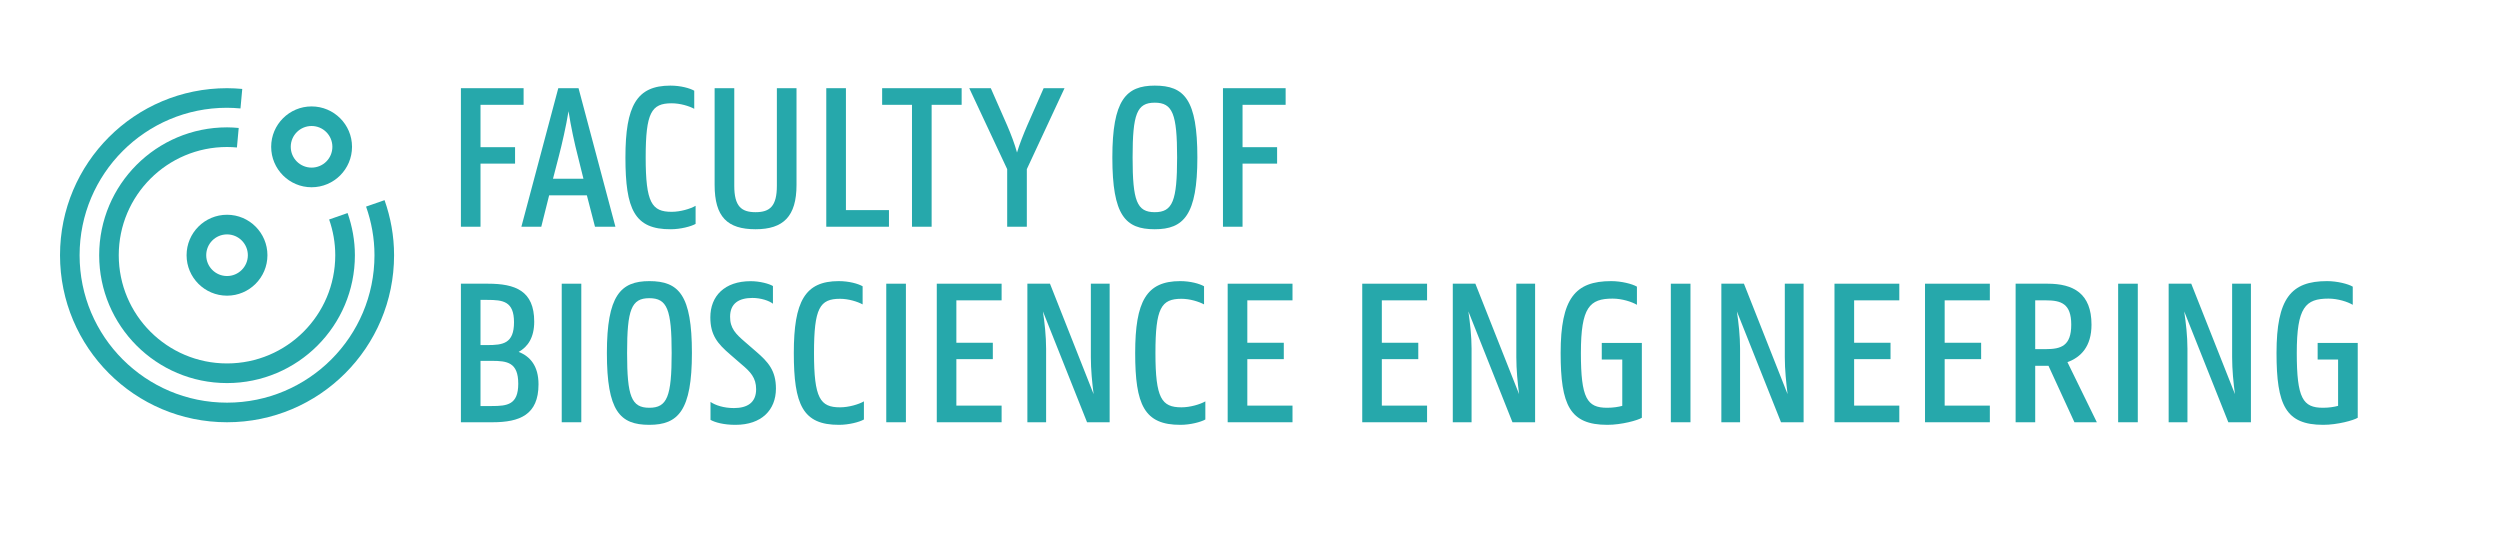 <?xml version="1.0" encoding="UTF-8" standalone="no"?>
<svg
   xmlns:dc="http://purl.org/dc/elements/1.1/"
   xmlns:cc="http://creativecommons.org/ns#"
   xmlns:rdf="http://www.w3.org/1999/02/22-rdf-syntax-ns#"
   xmlns:svg="http://www.w3.org/2000/svg"
   xmlns="http://www.w3.org/2000/svg"
   xmlns:sodipodi="http://sodipodi.sourceforge.net/DTD/sodipodi-0.dtd"
   xmlns:inkscape="http://www.inkscape.org/namespaces/inkscape"
   width="159.087pt"
   height="34.24pt"
   viewBox="0 0 159.087 34.24"
   version="1.1"
   id="svg2"
   inkscape:version="0.91 r13725"
   sodipodi:docname="logo_FBW.svg">
  <defs
     id="defs75" />
  <sodipodi:namedview
     pagecolor="#ffffff"
     bordercolor="#666666"
     borderopacity="1"
     objecttolerance="10"
     gridtolerance="10"
     guidetolerance="10"
     inkscape:pageopacity="0"
     inkscape:pageshadow="2"
     inkscape:window-width="2560"
     inkscape:window-height="1386"
     id="namedview73"
     showgrid="false"
     fit-margin-top="0"
     fit-margin-left="0"
     fit-margin-right="0"
     fit-margin-bottom="0"
     inkscape:zoom="4.953257"
     inkscape:cx="98.18745"
     inkscape:cy="22.5002"
     inkscape:window-x="0"
     inkscape:window-y="0"
     inkscape:window-maximized="1"
     inkscape:current-layer="svg2" />
  <g
     id="surface846"
     transform="translate(-17.443,-15.65)">
    <path
       style="fill:#26a8ab;fill-opacity:1;fill-rule:nonzero;stroke:none"
       d="M 48.02,38.613 48.02,41.488 48.738,41.488 C 49.727,41.488 50.422,41.406 50.422,40.066 50.422,38.707 49.715,38.613 48.738,38.613 Z M 48.02,34.734 48.02,37.609 48.453,37.609 C 49.445,37.609 50.152,37.516 50.152,36.156 50.152,34.816 49.445,34.734 48.453,34.734 Z M 46.773,33.703 48.492,33.703 C 50.23,33.703 51.438,34.148 51.438,36.117 51.438,37.133 51.031,37.719 50.449,38.043 51.18,38.328 51.711,38.938 51.711,40.105 51.711,42.047 50.516,42.52 48.781,42.52 L 46.773,42.52 46.773,33.703"
       id="path5"
       inkscape:connector-curvature="0" />
    <path
       style="fill:#26a8ab;fill-opacity:1;fill-rule:nonzero;stroke:none"
       d="M 53.188,33.703 54.434,33.703 54.434,42.52 53.188,42.52 53.188,33.703"
       id="path7"
       inkscape:connector-curvature="0" />
    <path
       style="fill:#26a8ab;fill-opacity:1;fill-rule:nonzero;stroke:none"
       d="M 60.184,38.113 C 60.184,35.344 59.902,34.625 58.762,34.625 57.621,34.625 57.348,35.344 57.348,38.113 57.348,40.879 57.621,41.598 58.762,41.598 59.902,41.598 60.184,40.879 60.184,38.113 Z M 56.062,38.113 C 56.062,34.461 56.93,33.539 58.762,33.539 60.648,33.539 61.473,34.422 61.473,38.113 61.473,41.773 60.605,42.684 58.762,42.684 56.891,42.684 56.062,41.816 56.062,38.113"
       id="path9"
       inkscape:connector-curvature="0" />
    <path
       style="fill:#26a8ab;fill-opacity:1;fill-rule:nonzero;stroke:none"
       d="M 67.957,38.113 C 67.957,34.816 68.672,33.539 70.816,33.539 71.469,33.539 72.051,33.703 72.336,33.867 L 72.336,35.02 C 72.012,34.844 71.441,34.664 70.898,34.664 69.609,34.664 69.242,35.25 69.242,38.113 69.242,41 69.637,41.57 70.898,41.57 71.457,41.57 72.094,41.379 72.418,41.191 L 72.418,42.344 C 72.133,42.508 71.457,42.684 70.844,42.684 68.523,42.695 67.957,41.406 67.957,38.113"
       id="path11"
       inkscape:connector-curvature="0" />
    <path
       style="fill:#26a8ab;fill-opacity:1;fill-rule:nonzero;stroke:none"
       d="M 73.84,33.703 75.09,33.703 75.09,42.52 73.84,42.52 73.84,33.703"
       id="path13"
       inkscape:connector-curvature="0" />
    <path
       style="fill:#26a8ab;fill-opacity:1;fill-rule:nonzero;stroke:none"
       d="M 77.055,33.703 81.18,33.703 81.18,34.762 78.301,34.762 78.301,37.461 80.621,37.461 80.621,38.504 78.301,38.504 78.301,41.461 81.18,41.461 81.18,42.52 77.055,42.52 77.055,33.703"
       id="path15"
       inkscape:connector-curvature="0" />
    <path
       style="fill:#26a8ab;fill-opacity:1;fill-rule:nonzero;stroke:none"
       d="M 82.82,33.703 84.258,33.703 87.035,40.73 C 86.941,40.012 86.859,39.168 86.859,38.383 L 86.859,33.703 88.055,33.703 88.055,42.52 86.617,42.52 83.809,35.465 C 83.918,36.184 84.012,37.039 84.012,37.84 L 84.012,42.52 82.82,42.52 82.82,33.703"
       id="path17"
       inkscape:connector-curvature="0" />
    <path
       style="fill:#26a8ab;fill-opacity:1;fill-rule:nonzero;stroke:none"
       d="M 89.68,38.113 C 89.68,34.816 90.398,33.539 92.543,33.539 93.195,33.539 93.777,33.703 94.062,33.867 L 94.062,35.02 C 93.734,34.844 93.164,34.664 92.625,34.664 91.336,34.664 90.969,35.25 90.969,38.113 90.969,41 91.363,41.57 92.625,41.57 93.18,41.57 93.82,41.379 94.145,41.191 L 94.145,42.344 C 93.859,42.508 93.18,42.684 92.57,42.684 90.25,42.695 89.68,41.406 89.68,38.113"
       id="path19"
       inkscape:connector-curvature="0" />
    <path
       style="fill:#26a8ab;fill-opacity:1;fill-rule:nonzero;stroke:none"
       d="M 95.566,33.703 99.691,33.703 99.691,34.762 96.816,34.762 96.816,37.461 99.137,37.461 99.137,38.504 96.816,38.504 96.816,41.461 99.691,41.461 99.691,42.52 95.566,42.52 95.566,33.703"
       id="path21"
       inkscape:connector-curvature="0" />
    <path
       style="fill:#26a8ab;fill-opacity:1;fill-rule:nonzero;stroke:none"
       d="M 104.129,33.703 108.254,33.703 108.254,34.762 105.375,34.762 105.375,37.461 107.695,37.461 107.695,38.504 105.375,38.504 105.375,41.461 108.254,41.461 108.254,42.52 104.129,42.52 104.129,33.703"
       id="path23"
       inkscape:connector-curvature="0" />
    <path
       style="fill:#26a8ab;fill-opacity:1;fill-rule:nonzero;stroke:none"
       d="M 109.891,33.703 111.328,33.703 114.109,40.73 C 114.016,40.012 113.934,39.168 113.934,38.383 L 113.934,33.703 115.129,33.703 115.129,42.52 113.688,42.52 110.883,35.465 C 110.988,36.184 111.086,37.039 111.086,37.84 L 111.086,42.52 109.891,42.52 109.891,33.703"
       id="path25"
       inkscape:connector-curvature="0" />
    <path
       style="fill:#26a8ab;fill-opacity:1;fill-rule:nonzero;stroke:none"
       d="M 116.754,38.113 C 116.754,34.641 117.676,33.539 119.969,33.539 120.617,33.539 121.312,33.715 121.609,33.891 L 121.609,35.047 C 121.285,34.855 120.66,34.652 120.062,34.652 118.598,34.652 118.043,35.195 118.043,38.113 118.043,41 118.434,41.598 119.711,41.598 120.106,41.598 120.43,41.543 120.676,41.477 L 120.676,38.531 119.371,38.531 119.371,37.473 121.922,37.473 121.922,42.234 C 121.664,42.398 120.633,42.684 119.727,42.684 117.336,42.684 116.754,41.434 116.754,38.113"
       id="path27"
       inkscape:connector-curvature="0" />
    <path
       style="fill:#26a8ab;fill-opacity:1;fill-rule:nonzero;stroke:none"
       d="M 123.766,33.703 125.016,33.703 125.016,42.52 123.766,42.52 123.766,33.703"
       id="path29"
       inkscape:connector-curvature="0" />
    <path
       style="fill:#26a8ab;fill-opacity:1;fill-rule:nonzero;stroke:none"
       d="M 126.981,33.703 128.418,33.703 131.195,40.73 C 131.106,40.012 131.019,39.168 131.019,38.383 L 131.019,33.703 132.215,33.703 132.215,42.52 130.777,42.52 127.969,35.465 C 128.078,36.184 128.172,37.039 128.172,37.84 L 128.172,42.52 126.981,42.52 126.981,33.703"
       id="path31"
       inkscape:connector-curvature="0" />
    <path
       style="fill:#26a8ab;fill-opacity:1;fill-rule:nonzero;stroke:none"
       d="M 134.18,33.703 138.305,33.703 138.305,34.762 135.43,34.762 135.43,37.461 137.746,37.461 137.746,38.504 135.43,38.504 135.43,41.461 138.305,41.461 138.305,42.52 134.18,42.52 134.18,33.703"
       id="path33"
       inkscape:connector-curvature="0" />
    <path
       style="fill:#26a8ab;fill-opacity:1;fill-rule:nonzero;stroke:none"
       d="M 139.941,33.703 144.066,33.703 144.066,34.762 141.191,34.762 141.191,37.461 143.512,37.461 143.512,38.504 141.191,38.504 141.191,41.461 144.066,41.461 144.066,42.52 139.941,42.52 139.941,33.703"
       id="path35"
       inkscape:connector-curvature="0" />
    <path
       style="fill:#26a8ab;fill-opacity:1;fill-rule:nonzero;stroke:none"
       d="M 146.953,34.762 146.953,37.867 147.621,37.867 C 148.598,37.867 149.246,37.664 149.246,36.309 149.246,34.965 148.598,34.762 147.621,34.762 Z M 145.707,33.703 147.742,33.703 C 149.371,33.703 150.535,34.312 150.535,36.309 150.535,37.703 149.859,38.383 149.004,38.695 L 150.875,42.52 149.449,42.52 147.797,38.926 146.953,38.926 146.953,42.52 145.707,42.52 145.707,33.703"
       id="path37"
       inkscape:connector-curvature="0" />
    <path
       style="fill:#26a8ab;fill-opacity:1;fill-rule:nonzero;stroke:none"
       d="M 152.231,33.703 153.481,33.703 153.481,42.52 152.231,42.52 152.231,33.703"
       id="path39"
       inkscape:connector-curvature="0" />
    <path
       style="fill:#26a8ab;fill-opacity:1;fill-rule:nonzero;stroke:none"
       d="M 155.445,33.703 156.883,33.703 159.664,40.73 C 159.566,40.012 159.484,39.168 159.484,38.383 L 159.484,33.703 160.68,33.703 160.68,42.52 159.242,42.52 156.434,35.465 C 156.543,36.184 156.641,37.039 156.641,37.84 L 156.641,42.52 155.445,42.52 155.445,33.703"
       id="path41"
       inkscape:connector-curvature="0" />
    <path
       style="fill:#26a8ab;fill-opacity:1;fill-rule:nonzero;stroke:none"
       d="M 162.309,38.113 C 162.309,34.641 163.231,33.539 165.519,33.539 166.172,33.539 166.863,33.715 167.16,33.891 L 167.16,35.047 C 166.84,34.855 166.215,34.652 165.617,34.652 164.152,34.652 163.598,35.195 163.598,38.113 163.598,41 163.988,41.598 165.266,41.598 165.656,41.598 165.981,41.543 166.227,41.477 L 166.227,38.531 164.926,38.531 164.926,37.473 167.477,37.473 167.477,42.234 C 167.219,42.398 166.188,42.684 165.277,42.684 162.891,42.684 162.309,41.434 162.309,38.113"
       id="path43"
       inkscape:connector-curvature="0" />
    <path
       style="fill:#26a8ab;fill-opacity:1;fill-rule:nonzero;stroke:none"
       d="M 46.773,21.262 50.762,21.262 50.762,22.32 48.02,22.32 48.02,25.016 50.219,25.016 50.219,26.062 48.02,26.062 48.02,30.078 46.773,30.078 46.773,21.262"
       id="path45"
       inkscape:connector-curvature="0" />
    <path
       style="fill:#26a8ab;fill-opacity:1;fill-rule:nonzero;stroke:none"
       d="M 52.633,27.023 54.57,27.023 54.207,25.559 C 54.016,24.828 53.77,23.703 53.621,22.727 53.461,23.703 53.203,24.828 53.012,25.559 Z M 52.969,21.262 54.258,21.262 56.605,30.078 55.305,30.078 54.789,28.082 52.387,28.082 51.887,30.078 50.621,30.078 52.969,21.262"
       id="path47"
       inkscape:connector-curvature="0" />
    <path
       style="fill:#26a8ab;fill-opacity:1;fill-rule:nonzero;stroke:none"
       d="M 57.242,25.668 C 57.242,22.371 57.961,21.098 60.102,21.098 60.758,21.098 61.34,21.262 61.621,21.422 L 61.621,22.574 C 61.297,22.398 60.727,22.223 60.184,22.223 58.898,22.223 58.531,22.809 58.531,25.668 58.531,28.559 58.922,29.129 60.184,29.129 60.742,29.129 61.379,28.938 61.707,28.746 L 61.707,29.898 C 61.418,30.062 60.742,30.238 60.133,30.238 57.812,30.254 57.242,28.965 57.242,25.668"
       id="path49"
       inkscape:connector-curvature="0" />
    <path
       style="fill:#26a8ab;fill-opacity:1;fill-rule:nonzero;stroke:none"
       d="M 62.918,27.418 62.918,21.262 64.168,21.262 64.168,27.473 C 64.168,28.773 64.613,29.152 65.523,29.152 66.434,29.152 66.879,28.773 66.879,27.473 L 66.879,21.262 68.129,21.262 68.129,27.418 C 68.129,29.426 67.285,30.238 65.523,30.238 63.73,30.238 62.918,29.453 62.918,27.418"
       id="path51"
       inkscape:connector-curvature="0" />
    <path
       style="fill:#26a8ab;fill-opacity:1;fill-rule:nonzero;stroke:none"
       d="M 70.023,21.262 71.273,21.262 71.273,29.02 74.012,29.02 74.012,30.078 70.023,30.078 70.023,21.262"
       id="path53"
       inkscape:connector-curvature="0" />
    <path
       style="fill:#26a8ab;fill-opacity:1;fill-rule:nonzero;stroke:none"
       d="M 73.578,21.262 78.637,21.262 78.637,22.32 76.727,22.32 76.727,30.078 75.477,30.078 75.477,22.32 73.578,22.32 73.578,21.262"
       id="path55"
       inkscape:connector-curvature="0" />
    <path
       style="fill:#26a8ab;fill-opacity:1;fill-rule:nonzero;stroke:none"
       d="M 81.535,26.414 79.121,21.262 80.492,21.262 81.535,23.633 C 81.781,24.203 82.012,24.812 82.16,25.355 82.324,24.812 82.566,24.203 82.812,23.633 L 83.855,21.262 85.184,21.262 82.785,26.414 82.785,30.078 81.535,30.078 81.535,26.414"
       id="path57"
       inkscape:connector-curvature="0" />
    <path
       style="fill:#26a8ab;fill-opacity:1;fill-rule:nonzero;stroke:none"
       d="M 92.348,25.668 C 92.348,22.902 92.066,22.184 90.926,22.184 89.785,22.184 89.516,22.902 89.516,25.668 89.516,28.434 89.785,29.152 90.926,29.152 92.066,29.152 92.348,28.434 92.348,25.668 Z M 88.227,25.668 C 88.227,22.02 89.094,21.098 90.926,21.098 92.812,21.098 93.637,21.98 93.637,25.668 93.637,29.332 92.77,30.238 90.926,30.238 89.055,30.238 88.227,29.371 88.227,25.668"
       id="path59"
       inkscape:connector-curvature="0" />
    <path
       style="fill:#26a8ab;fill-opacity:1;fill-rule:nonzero;stroke:none"
       d="M 95.266,21.262 99.254,21.262 99.254,22.32 96.512,22.32 96.512,25.016 98.711,25.016 98.711,26.062 96.512,26.062 96.512,30.078 95.266,30.078 95.266,21.262"
       id="path61"
       inkscape:connector-curvature="0" />
    <path
       style="fill:#26a8ab;fill-opacity:1;fill-rule:nonzero;stroke:none"
       d="M 65.32,34.609 C 65.867,34.609 66.391,34.789 66.629,34.977 L 66.629,33.852 C 66.391,33.707 65.801,33.543 65.211,33.543 63.555,33.543 62.645,34.484 62.645,35.848 62.645,36.988 63.125,37.535 63.902,38.203 L 64.609,38.816 C 65.199,39.309 65.559,39.688 65.559,40.418 65.559,41.277 64.992,41.617 64.145,41.617 63.5,41.617 62.965,41.438 62.656,41.227 L 62.656,42.367 C 62.926,42.523 63.492,42.688 64.254,42.684 65.906,42.68 66.816,41.742 66.82,40.379 66.82,39.238 66.336,38.691 65.559,38.023 L 64.852,37.41 C 64.266,36.906 63.898,36.543 63.902,35.809 63.902,34.949 64.465,34.613 65.32,34.609"
       id="path63"
       inkscape:connector-curvature="0" />
    <path
       style="fill:#26a8ab;fill-opacity:1;fill-rule:nonzero;stroke:none"
       d="M 31.891,29.316 C 30.469,29.316 29.316,30.469 29.316,31.891 29.316,33.312 30.469,34.465 31.891,34.465 33.309,34.465 34.461,33.312 34.461,31.891 34.461,30.469 33.309,29.316 31.891,29.316 Z M 33.215,31.891 C 33.215,32.621 32.621,33.215 31.891,33.215 31.156,33.215 30.566,32.621 30.566,31.891 30.566,31.16 31.156,30.566 31.891,30.566 32.621,30.566 33.215,31.16 33.215,31.891"
       id="path65"
       inkscape:connector-curvature="0" />
    <path
       style="fill:#26a8ab;fill-opacity:1;fill-rule:nonzero;stroke:none"
       d="M 37.27,22.422 C 35.852,22.422 34.699,23.574 34.699,24.992 34.699,26.414 35.852,27.566 37.27,27.566 38.691,27.566 39.844,26.414 39.844,24.992 39.844,23.574 38.691,22.422 37.27,22.422 Z M 38.594,24.992 C 38.594,25.727 38.004,26.316 37.27,26.316 36.539,26.316 35.945,25.727 35.945,24.992 35.945,24.262 36.539,23.668 37.27,23.668 38.004,23.668 38.594,24.262 38.594,24.992"
       id="path67"
       inkscape:connector-curvature="0" />
    <path
       style="fill:#26a8ab;fill-opacity:1;fill-rule:nonzero;stroke:none"
       d="M 31.891,22.508 C 32.18,22.508 32.465,22.527 32.746,22.551 L 32.859,21.309 C 32.539,21.281 32.219,21.262 31.891,21.262 26.02,21.262 21.262,26.02 21.262,31.891 21.262,37.762 26.02,42.52 31.891,42.52 37.762,42.52 42.52,37.762 42.52,31.891 42.52,30.66 42.301,29.484 41.914,28.387 L 40.738,28.797 C 41.078,29.766 41.273,30.805 41.273,31.891 41.273,37.074 37.07,41.273 31.891,41.273 26.707,41.273 22.508,37.074 22.508,31.891 22.508,26.707 26.707,22.508 31.891,22.508"
       id="path69"
       inkscape:connector-curvature="0" />
    <path
       style="fill:#26a8ab;fill-opacity:1;fill-rule:nonzero;stroke:none"
       d="M 31.891,25.004 C 32.102,25.004 32.309,25.016 32.52,25.035 L 32.633,23.793 C 32.387,23.77 32.141,23.754 31.891,23.754 27.398,23.754 23.754,27.398 23.754,31.891 23.754,36.383 27.398,40.027 31.891,40.027 36.383,40.027 40.027,36.383 40.027,31.891 40.027,30.949 39.855,30.047 39.562,29.207 L 38.387,29.617 C 38.637,30.332 38.777,31.094 38.777,31.891 38.777,35.695 35.695,38.777 31.891,38.777 28.086,38.777 25,35.695 25,31.891 25,28.086 28.086,25.004 31.891,25.004"
       id="path71"
       inkscape:connector-curvature="0" />
  </g>
</svg>
